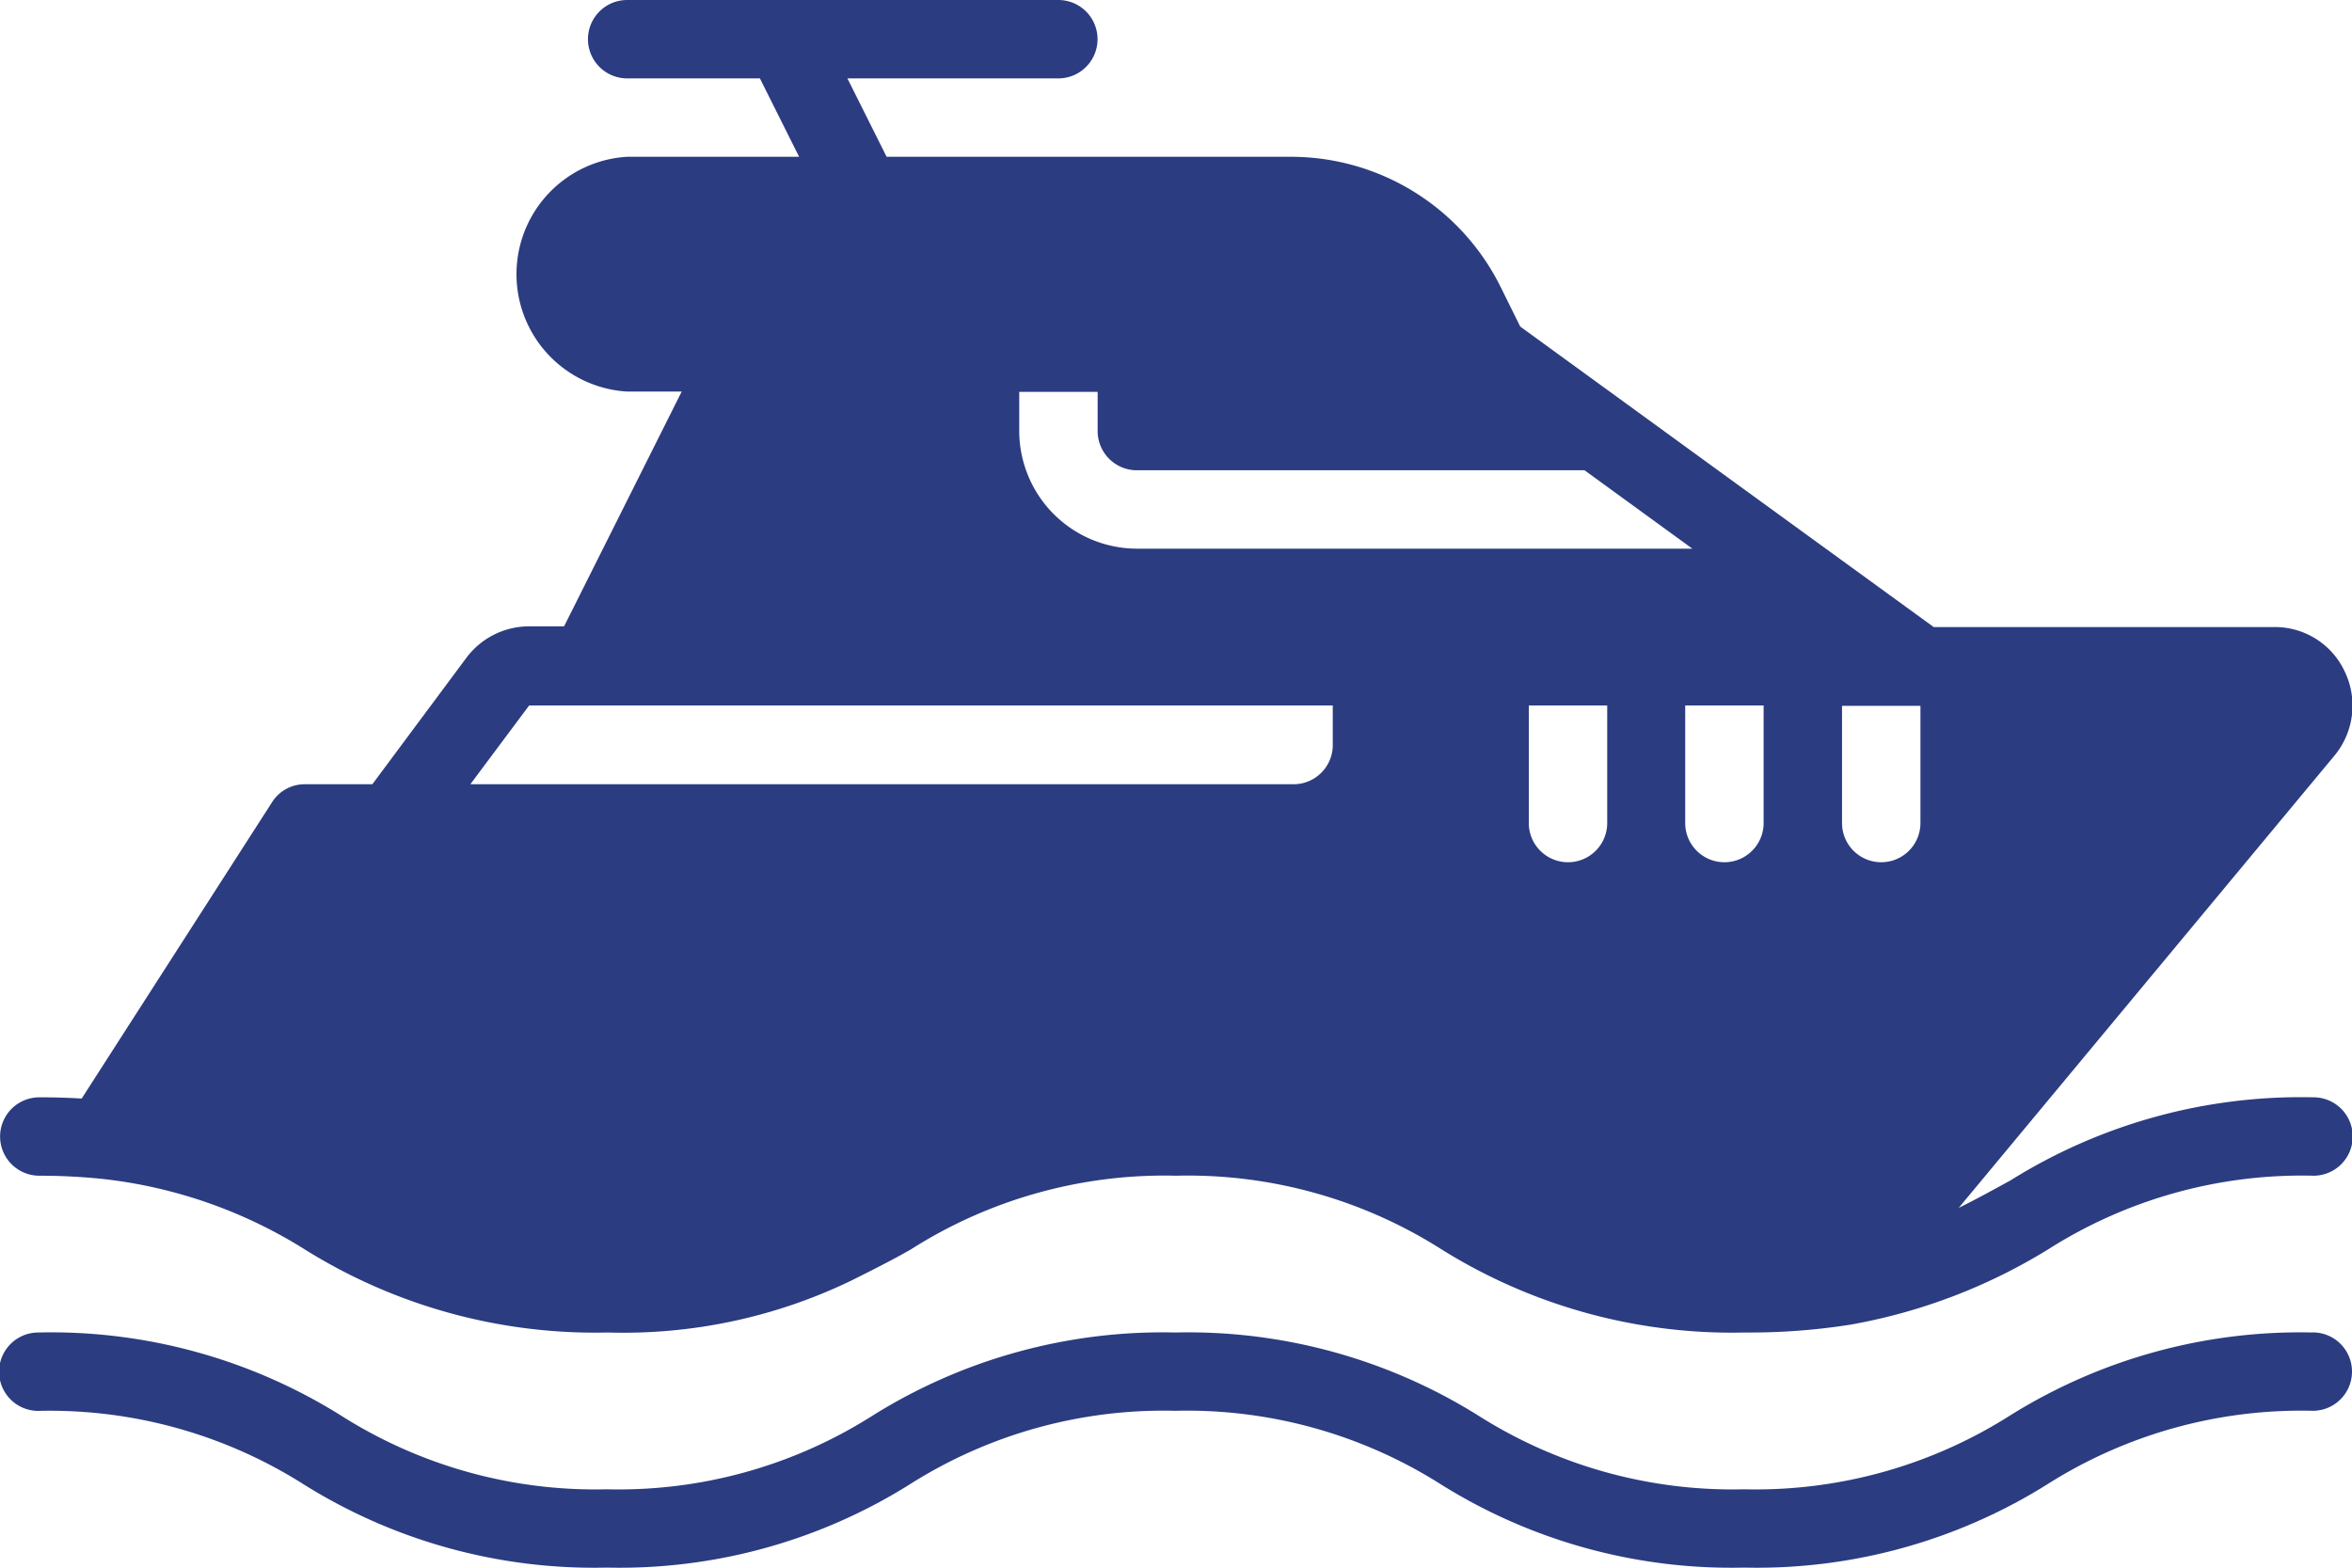 <svg xmlns="http://www.w3.org/2000/svg" width="23.037" height="15.359" viewBox="0 0 23.037 15.359">
    <defs>
        <style>
            .cls-1{fill:#2b3c81}
        </style>
    </defs>
    <g id="boat_1_" transform="translate(0 -85.317)">
        <g id="Group_171" transform="translate(0 85.317)">
            <g id="Group_170">
                <path id="Path_262" d="M.384 96.835a6.026 6.026 0 0 1 .616.031 4.691 4.691 0 0 1 1.985.691 5.365 5.365 0 0 0 2.968.814 5.131 5.131 0 0 0 2.38-.506c.2-.1.4-.2.587-.307a4.627 4.627 0 0 1 2.6-.723 4.632 4.632 0 0 1 2.6.722 5.369 5.369 0 0 0 2.972.814 6.33 6.33 0 0 0 1.033-.077 5.523 5.523 0 0 0 1.935-.737 4.632 4.632 0 0 1 2.6-.722.384.384 0 1 0 0-.768 5.365 5.365 0 0 0-2.968.814c-.169.092-.334.184-.507.269l3.674-4.423a.768.768 0 0 0 .111-.822.754.754 0 0 0-.695-.445H18.94l-2.023-1.47-2.027-1.474-.192-.388a2.293 2.293 0 0 0-2.062-1.275H8.684l-.384-.768h2.066a.384.384 0 1 0 0-.768H6.143a.384.384 0 1 0 0 .768h1.3l.384.768H6.143a1.152 1.152 0 0 0 0 2.3h.534l-1.152 2.3h-.342a.768.768 0 0 0-.614.307L3.647 93h-.66a.378.378 0 0 0-.323.177L.8 96.079q-.2-.012-.415-.012a.384.384 0 0 0 0 .768zm15.358-3.455a.384.384 0 1 1-.768 0v-1.152h.768v1.152zm2.3-1.148h.768v1.148a.384.384 0 1 1-.768 0v-1.148zm-.768 0v1.148a.384.384 0 1 1-.768 0v-1.152h.768zm-7.291-3.076h.768v.384a.384.384 0 0 0 .384.384h4.385l1.056.768h-5.442a1.155 1.155 0 0 1-1.151-1.152zm-4.8 3.072h7.871v.384a.384.384 0 0 1-.384.388H4.607z" class="cls-1" transform="translate(0 -85.317)"/>
                <path id="Path_263" d="M22.653 375.418a5.359 5.359 0 0 0-2.97.816 4.646 4.646 0 0 1-2.6.72 4.645 4.645 0 0 1-2.6-.72 5.359 5.359 0 0 0-2.971-.816 5.354 5.354 0 0 0-2.968.816 4.639 4.639 0 0 1-2.6.72 4.643 4.643 0 0 1-2.6-.72 5.355 5.355 0 0 0-2.969-.816.384.384 0 1 0 0 .768 4.643 4.643 0 0 1 2.6.72 5.355 5.355 0 0 0 2.969.815 5.35 5.35 0 0 0 2.968-.816 4.641 4.641 0 0 1 2.6-.72 4.645 4.645 0 0 1 2.6.72 5.359 5.359 0 0 0 2.971.816 5.359 5.359 0 0 0 2.97-.816 4.646 4.646 0 0 1 2.6-.72.384.384 0 0 0 0-.768z" class="cls-1" transform="translate(0 -362.364)"/>
            </g>
        </g>
    </g>
</svg>

